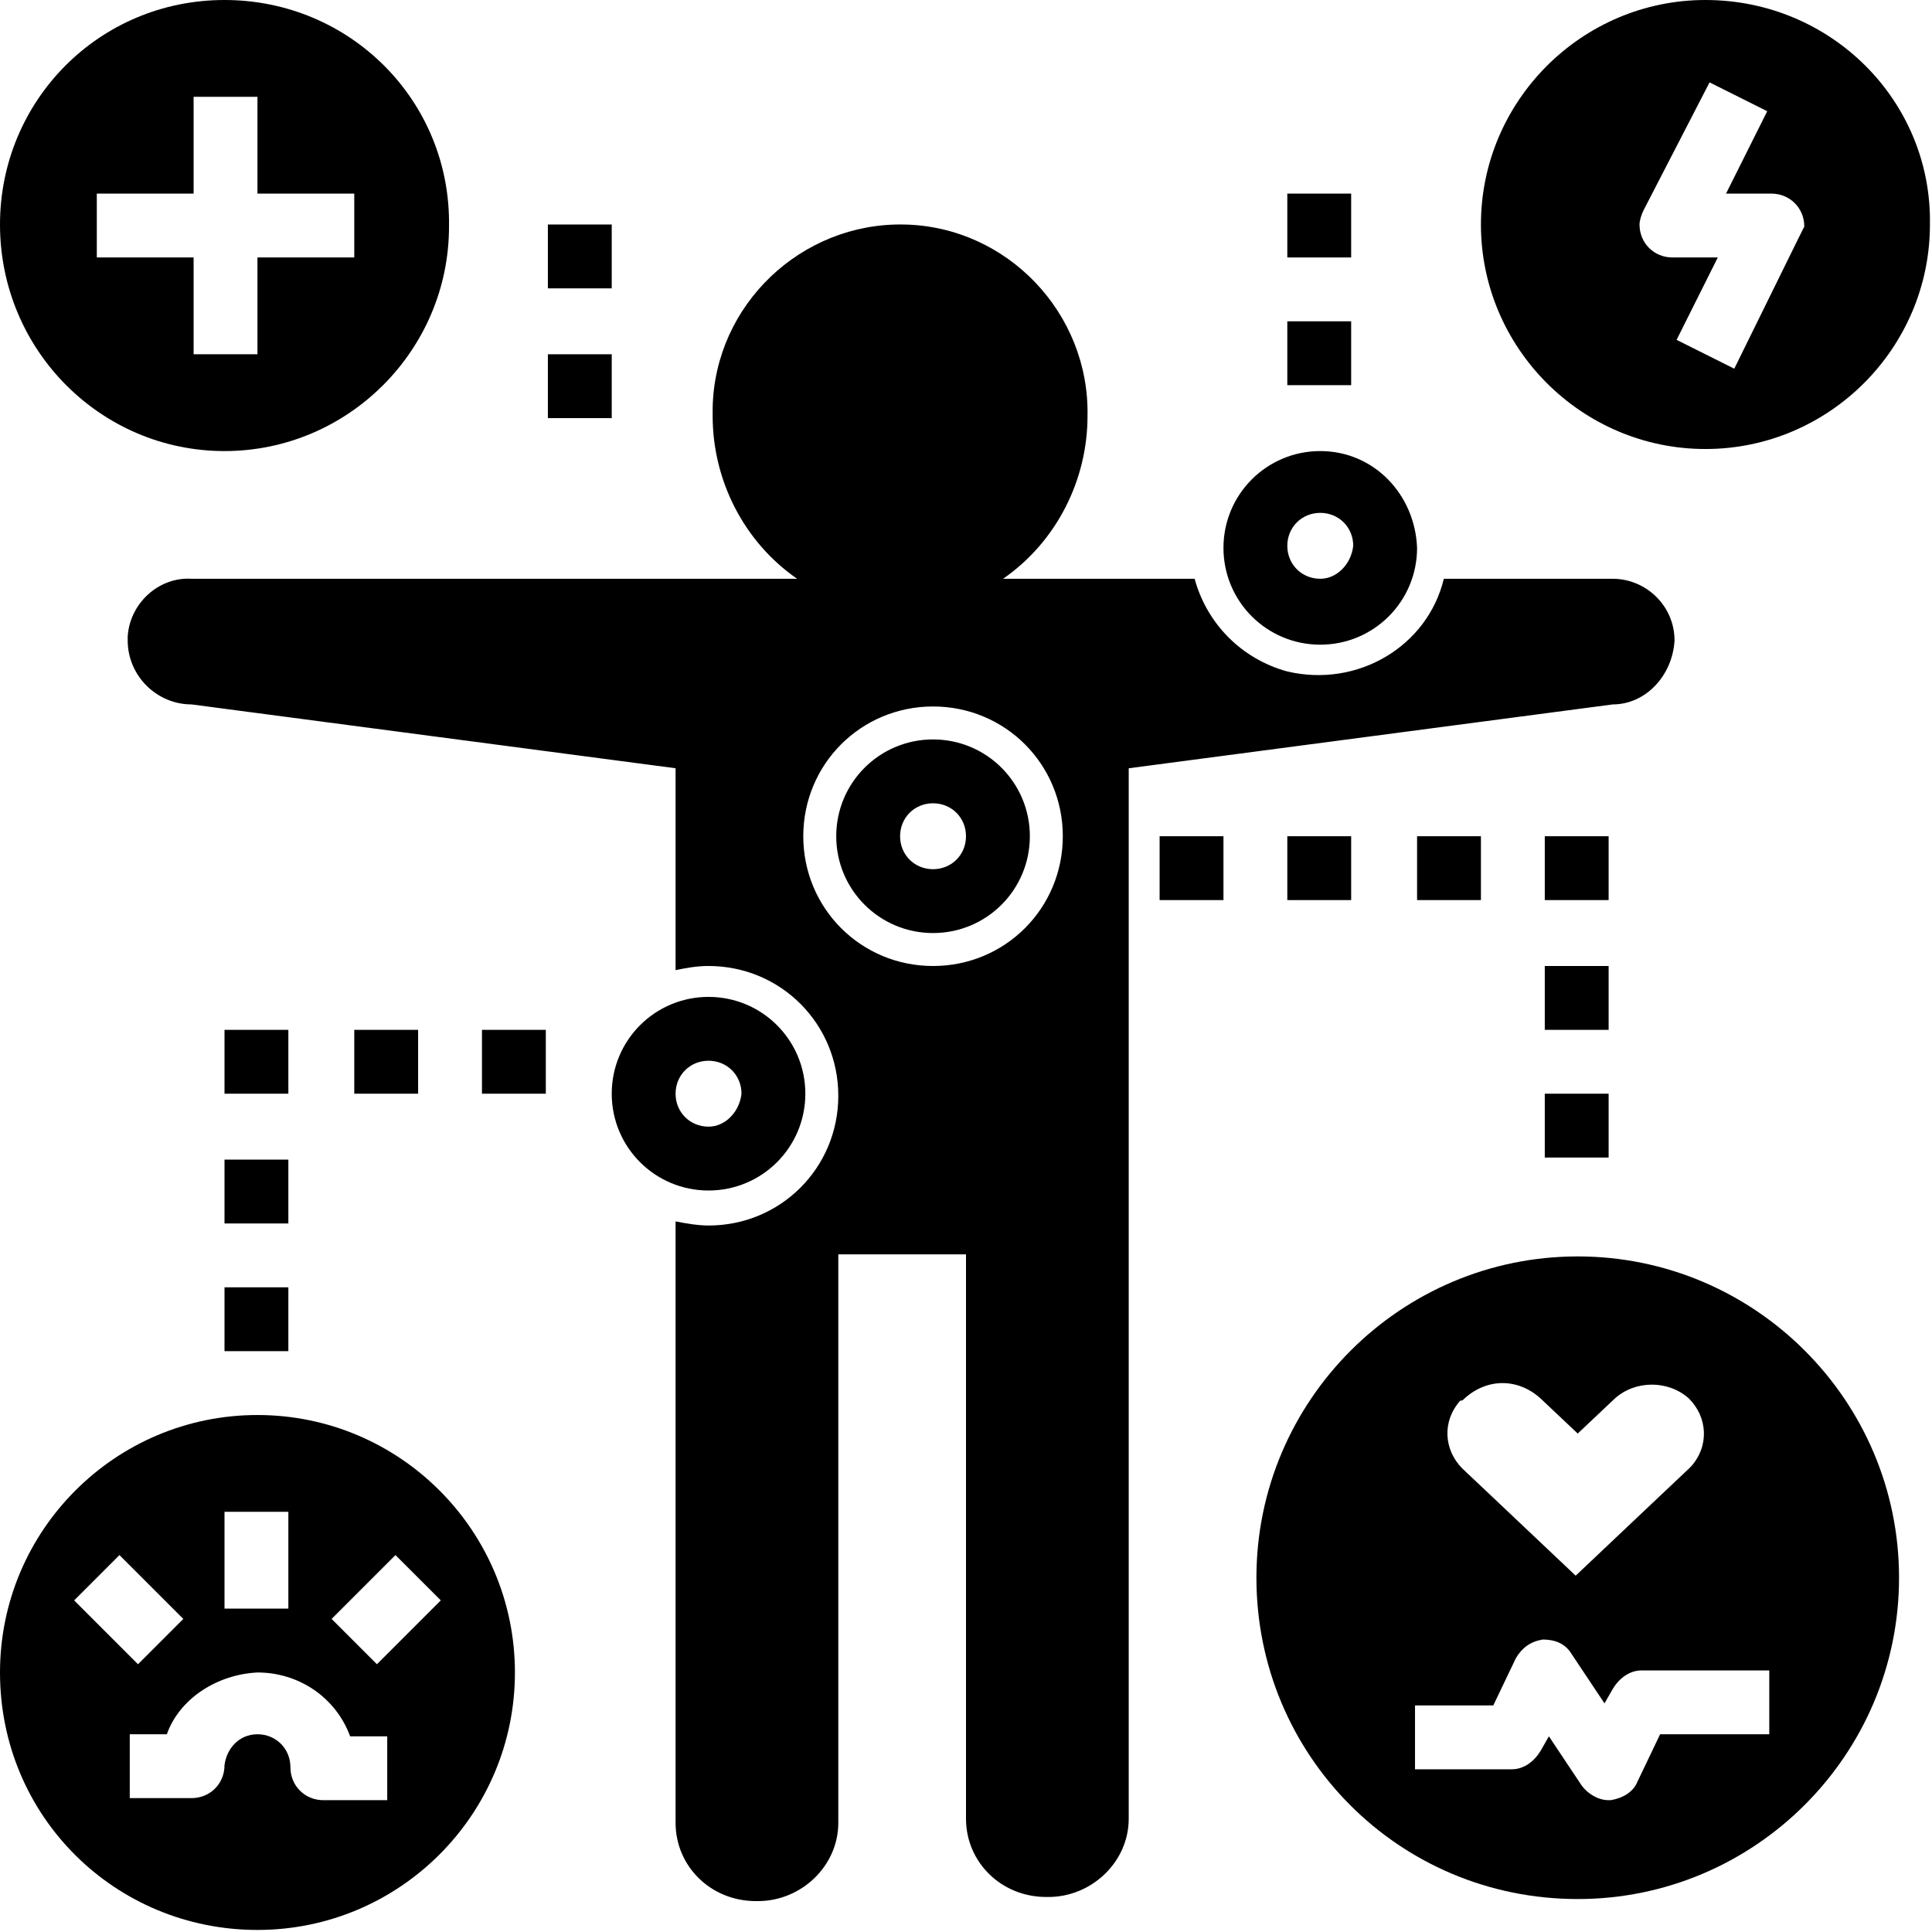 <?xml version="1.0" encoding="utf-8"?>
<svg version="1.1" xmlns="http://www.w3.org/2000/svg" xmlns:xlink="http://www.w3.org/1999/xlink" x="0px" y="0px"
	 viewBox="0 0 93.8 93.8" style="enable-background:new 0 0 93.8 93.8;" xml:space="preserve">

<g>
	<defs>
		<rect id="SVGID_1_" width="93.8" height="93.8"/>
	</defs>
	<clipPath id="SVGID_2_">
		<use xlink:href="#SVGID_1_"  style="overflow:visible;"/>
	</clipPath>
	<path d="M12.5,93.7c6.9,0,12.5-5.6,12.5-12.5c0-6.9-5.6-12.5-12.5-12.5C5.6,68.7,0,74.3,0,81.2
		C0,88.2,5.6,93.7,12.5,93.7 M19.2,75.5l2.2,2.2l-3.1,3.1l-2.2-2.2L19.2,75.5z M10.9,73.4h3.1v4.7h-3.1V73.4z M12.5,81.2
		c2,0,3.8,1.2,4.5,3.1h1.8v3.1h-3.1c-0.9,0-1.6-0.7-1.6-1.6s-0.7-1.6-1.6-1.6c-0.9,0-1.5,0.7-1.6,1.5c0,0.9-0.7,1.6-1.6,1.6H6.3
		v-3.1h1.8C8.7,82.5,10.5,81.3,12.5,81.2 M5.8,75.5l3.1,3.1l-2.2,2.2l-3.1-3.1L5.8,75.5z"/>
	<path d="M76.6,92.2c8.6,0,15.6-7,15.6-15.6s-7-15.6-15.6-15.6c-8.6,0-15.6,7-15.6,15.6S67.9,92.2,76.6,92.2 M71.1,67.9
		L71.1,67.9c1.1-1,2.6-1,3.7,0l1.8,1.7l1.8-1.7c1-0.9,2.6-0.9,3.6,0l0,0c0.9,0.9,1,2.3,0.1,3.3c0,0-0.1,0.1-0.1,0.1l-1.8,1.7
		l-3.7,3.5l-3.7-3.5l-1.8-1.7c-0.9-0.9-1-2.3-0.1-3.3C71,68,71,68,71.1,67.9 M68.8,82.8h3.7l1.1-2.3c0.3-0.5,0.7-0.8,1.3-0.9
		c0.6,0,1.1,0.2,1.4,0.7l1.6,2.4l0.4-0.7c0.3-0.5,0.8-0.9,1.4-0.9h6.2v3.1h-5.3l-1.1,2.3c-0.2,0.5-0.7,0.8-1.3,0.9c0,0-0.1,0-0.1,0
		c-0.5,0-1-0.3-1.3-0.7l-1.6-2.4l-0.4,0.7c-0.3,0.5-0.8,0.9-1.4,0.9h-4.7V82.8z"/>
	<path d="M82.8,0c-6,0-10.9,4.9-10.9,10.9c0,6,4.9,10.9,10.9,10.9c6,0,10.9-4.9,10.9-10.9C93.8,4.9,88.9,0,82.8,0
		 M87.3,11.6l-3.1,6.3l-2.8-1.4l2-4h-2.2c-0.9,0-1.6-0.7-1.6-1.6c0-0.2,0.1-0.5,0.2-0.7L83,4l2.8,1.4l-2,4h2.2
		c0.9,0,1.6,0.7,1.6,1.6C87.5,11.2,87.4,11.4,87.3,11.6"/>
	<path d="M10.9,21.9c6,0,10.9-4.9,10.9-10.9C21.9,4.9,17,0,10.9,0S0,4.9,0,10.9C0,17,4.9,21.9,10.9,21.9 M4.7,9.4h4.7
		V4.7h3.1v4.7h4.7v3.1h-4.7v4.7H9.4v-4.7H4.7V9.4z"/>
	<rect x="10.9" y="56.3" width="3.1" height="3.1"/>
	<rect x="10.9" y="62.5" width="3.1" height="3.1"/>
	<rect x="10.9" y="50" width="3.1" height="3.1"/>
	<rect x="17.2" y="50" width="3.1" height="3.1"/>
	<rect x="23.4" y="50" width="3.1" height="3.1"/>
	<rect x="56.3" y="40.6" width="3.1" height="3.1"/>
	<rect x="75" y="46.9" width="3.1" height="3.1"/>
	<rect x="75" y="53.1" width="3.1" height="3.1"/>
	<rect x="75" y="40.6" width="3.1" height="3.1"/>
	<rect x="68.8" y="40.6" width="3.1" height="3.1"/>
	<rect x="62.5" y="40.6" width="3.1" height="3.1"/>
	<rect x="62.5" y="9.4" width="3.1" height="3.1"/>
	<rect x="62.5" y="15.6" width="3.1" height="3.1"/>
	<rect x="26.6" y="10.9" width="3.1" height="3.1"/>
	<rect x="26.6" y="17.2" width="3.1" height="3.1"/>
	<path d="M81.3,31.1L81.3,31.1c0-1.7-1.4-3-3-3c0,0-0.1,0-0.1,0h-8.1c-0.8,3.3-4.2,5.3-7.6,4.5
		c-2.2-0.6-3.9-2.3-4.5-4.5h-9.3c2.6-1.8,4.1-4.8,4.1-7.9c0.1-5-3.9-9.2-8.9-9.3s-9.2,3.9-9.3,8.9c0,0.1,0,0.3,0,0.4
		c0,3.1,1.5,6.1,4.1,7.9H9.3c-1.6-0.1-3,1.2-3.1,2.8c0,0,0,0.1,0,0.1v0.1c0,1.7,1.4,3.1,3.1,3.1l23.5,3.1v9.8c0.5-0.1,1-0.2,1.6-0.2
		c3.5,0,6.3,2.8,6.3,6.3s-2.8,6.3-6.3,6.3c-0.5,0-1.1-0.1-1.6-0.2v29.2c0,2.1,1.7,3.8,3.9,3.8h0.1c2.1,0,3.9-1.7,3.9-3.8V60.9h6.2
		v27.4c0,2.1,1.7,3.8,3.9,3.8h0.1c2.1,0,3.9-1.7,3.9-3.8V37.3l23.5-3.1C79.9,34.2,81.2,32.8,81.3,31.1 M45.3,46.9
		c-3.5,0-6.3-2.8-6.3-6.3c0-3.5,2.8-6.3,6.3-6.3c3.5,0,6.3,2.8,6.3,6.3C51.6,44.1,48.8,46.9,45.3,46.9"/>
	<path d="M45.3,35.9c-2.6,0-4.7,2.1-4.7,4.7c0,2.6,2.1,4.7,4.7,4.7c2.6,0,4.7-2.1,4.7-4.7C50,38,47.9,35.9,45.3,35.9
		 M45.3,42.2c-0.9,0-1.6-0.7-1.6-1.6c0-0.9,0.7-1.6,1.6-1.6c0.9,0,1.6,0.7,1.6,1.6C46.9,41.5,46.2,42.2,45.3,42.2"/>
	<path d="M64.1,21.9c-2.6,0-4.7,2.1-4.7,4.7c0,2.6,2.1,4.7,4.7,4.7c2.6,0,4.7-2.1,4.7-4.7C68.7,24,66.7,21.9,64.1,21.9
		 M64.1,28.1c-0.9,0-1.6-0.7-1.6-1.6c0-0.9,0.7-1.6,1.6-1.6c0.9,0,1.6,0.7,1.6,1.6C65.6,27.4,64.9,28.1,64.1,28.1"/>
	<path d="M34.4,48.4c-2.6,0-4.7,2.1-4.7,4.7c0,2.6,2.1,4.7,4.7,4.7c2.6,0,4.7-2.1,4.7-4.7C39.1,50.5,37,48.4,34.4,48.4
		 M34.4,54.7c-0.9,0-1.6-0.7-1.6-1.6c0-0.9,0.7-1.6,1.6-1.6c0.9,0,1.6,0.7,1.6,1.6C35.9,54,35.2,54.7,34.4,54.7"/>
</g>
</svg>
